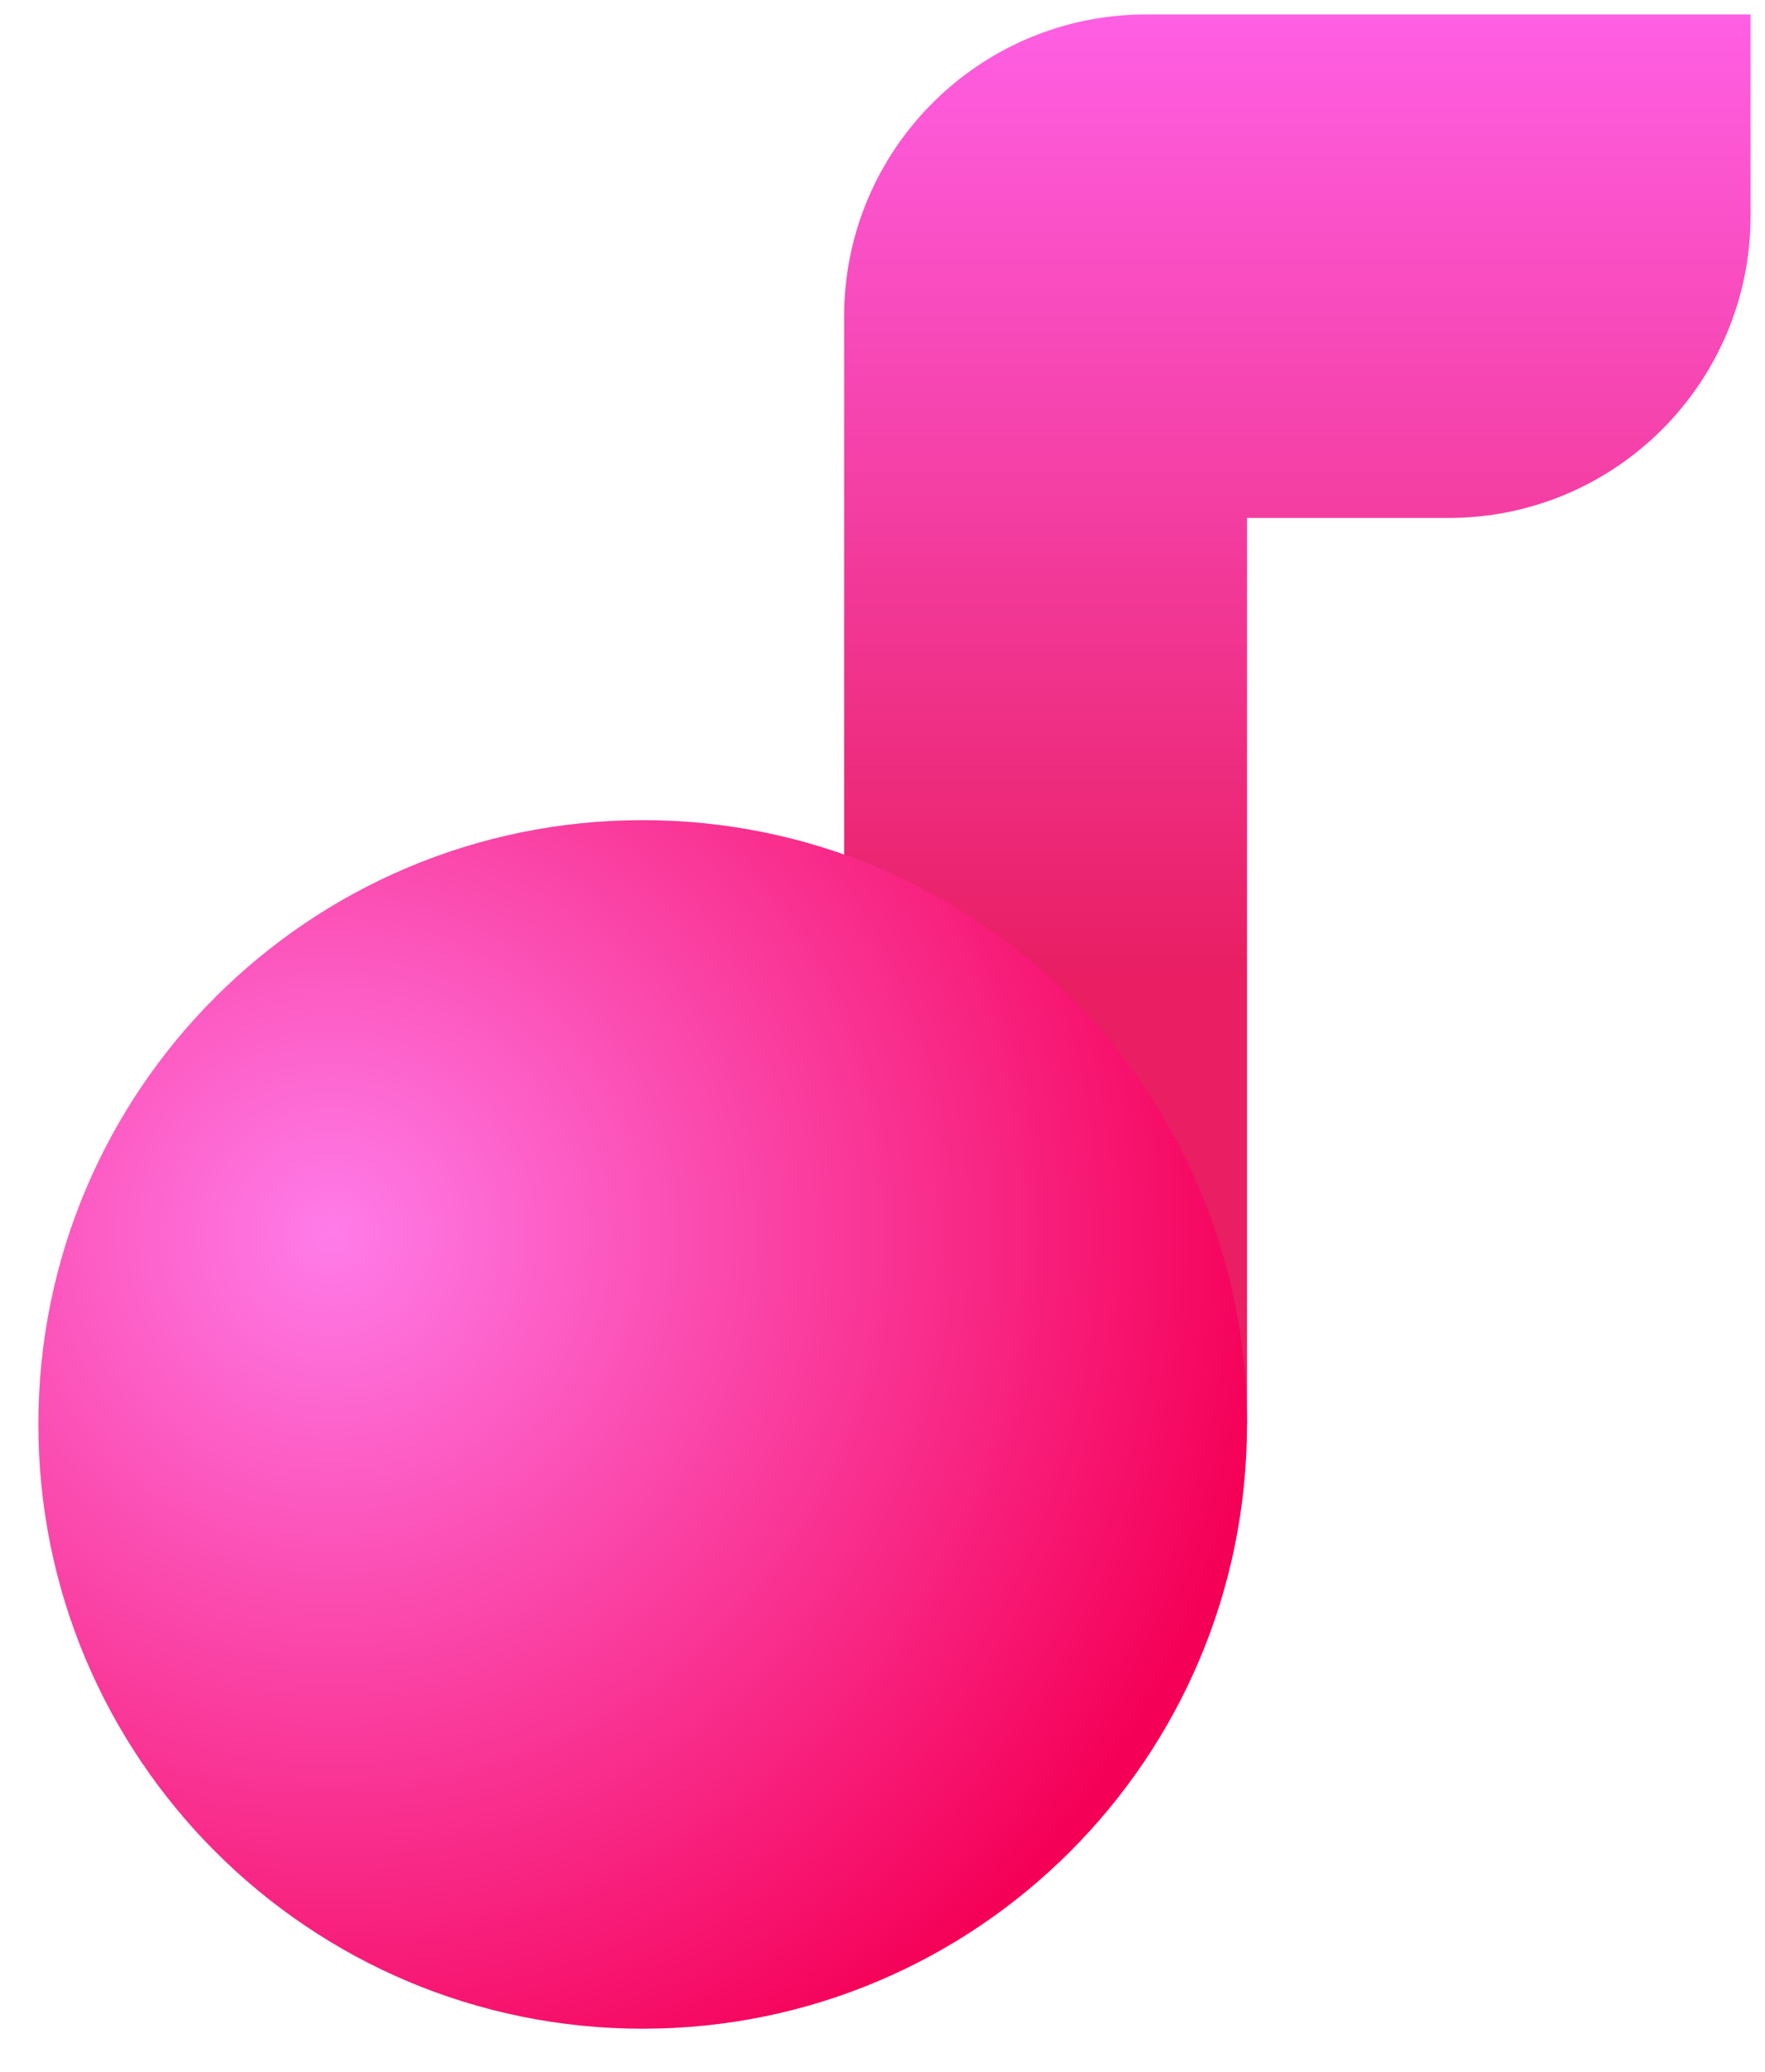 <svg width="23" height="27" viewBox="0 0 23 27" fill="none" xmlns="http://www.w3.org/2000/svg">
<path fill-rule="evenodd" clip-rule="evenodd" d="M11 18.562V4.125C11 1.95 12.763 0.188 14.938 0.188H22.812V2.812C22.812 4.987 21.05 6.75 18.875 6.75H16.25V18.562H11Z" fill="url(#paint0_linear_2572_10009)"/>
<path d="M8.375 26.438C12.724 26.438 16.25 22.912 16.25 18.562C16.25 14.213 12.724 10.688 8.375 10.688C4.026 10.688 0.5 14.213 0.5 18.562C0.5 22.912 4.026 26.438 8.375 26.438Z" fill="url(#paint1_radial_2572_10009)"/>
<defs>
<linearGradient id="paint0_linear_2572_10009" x1="16.906" y1="0.188" x2="16.906" y2="12.734" gradientUnits="userSpaceOnUse">
<stop stop-color="#FF5FE4"/>
<stop offset="1" stop-color="#E91E63"/>
</linearGradient>
<radialGradient id="paint1_radial_2572_10009" cx="0" cy="0" r="1" gradientUnits="userSpaceOnUse" gradientTransform="translate(4.278 16.097) rotate(40.437) scale(12.394)">
<stop stop-color="#FF7CE9"/>
<stop offset="1" stop-color="#F50057"/>
</radialGradient>
</defs>
</svg>
